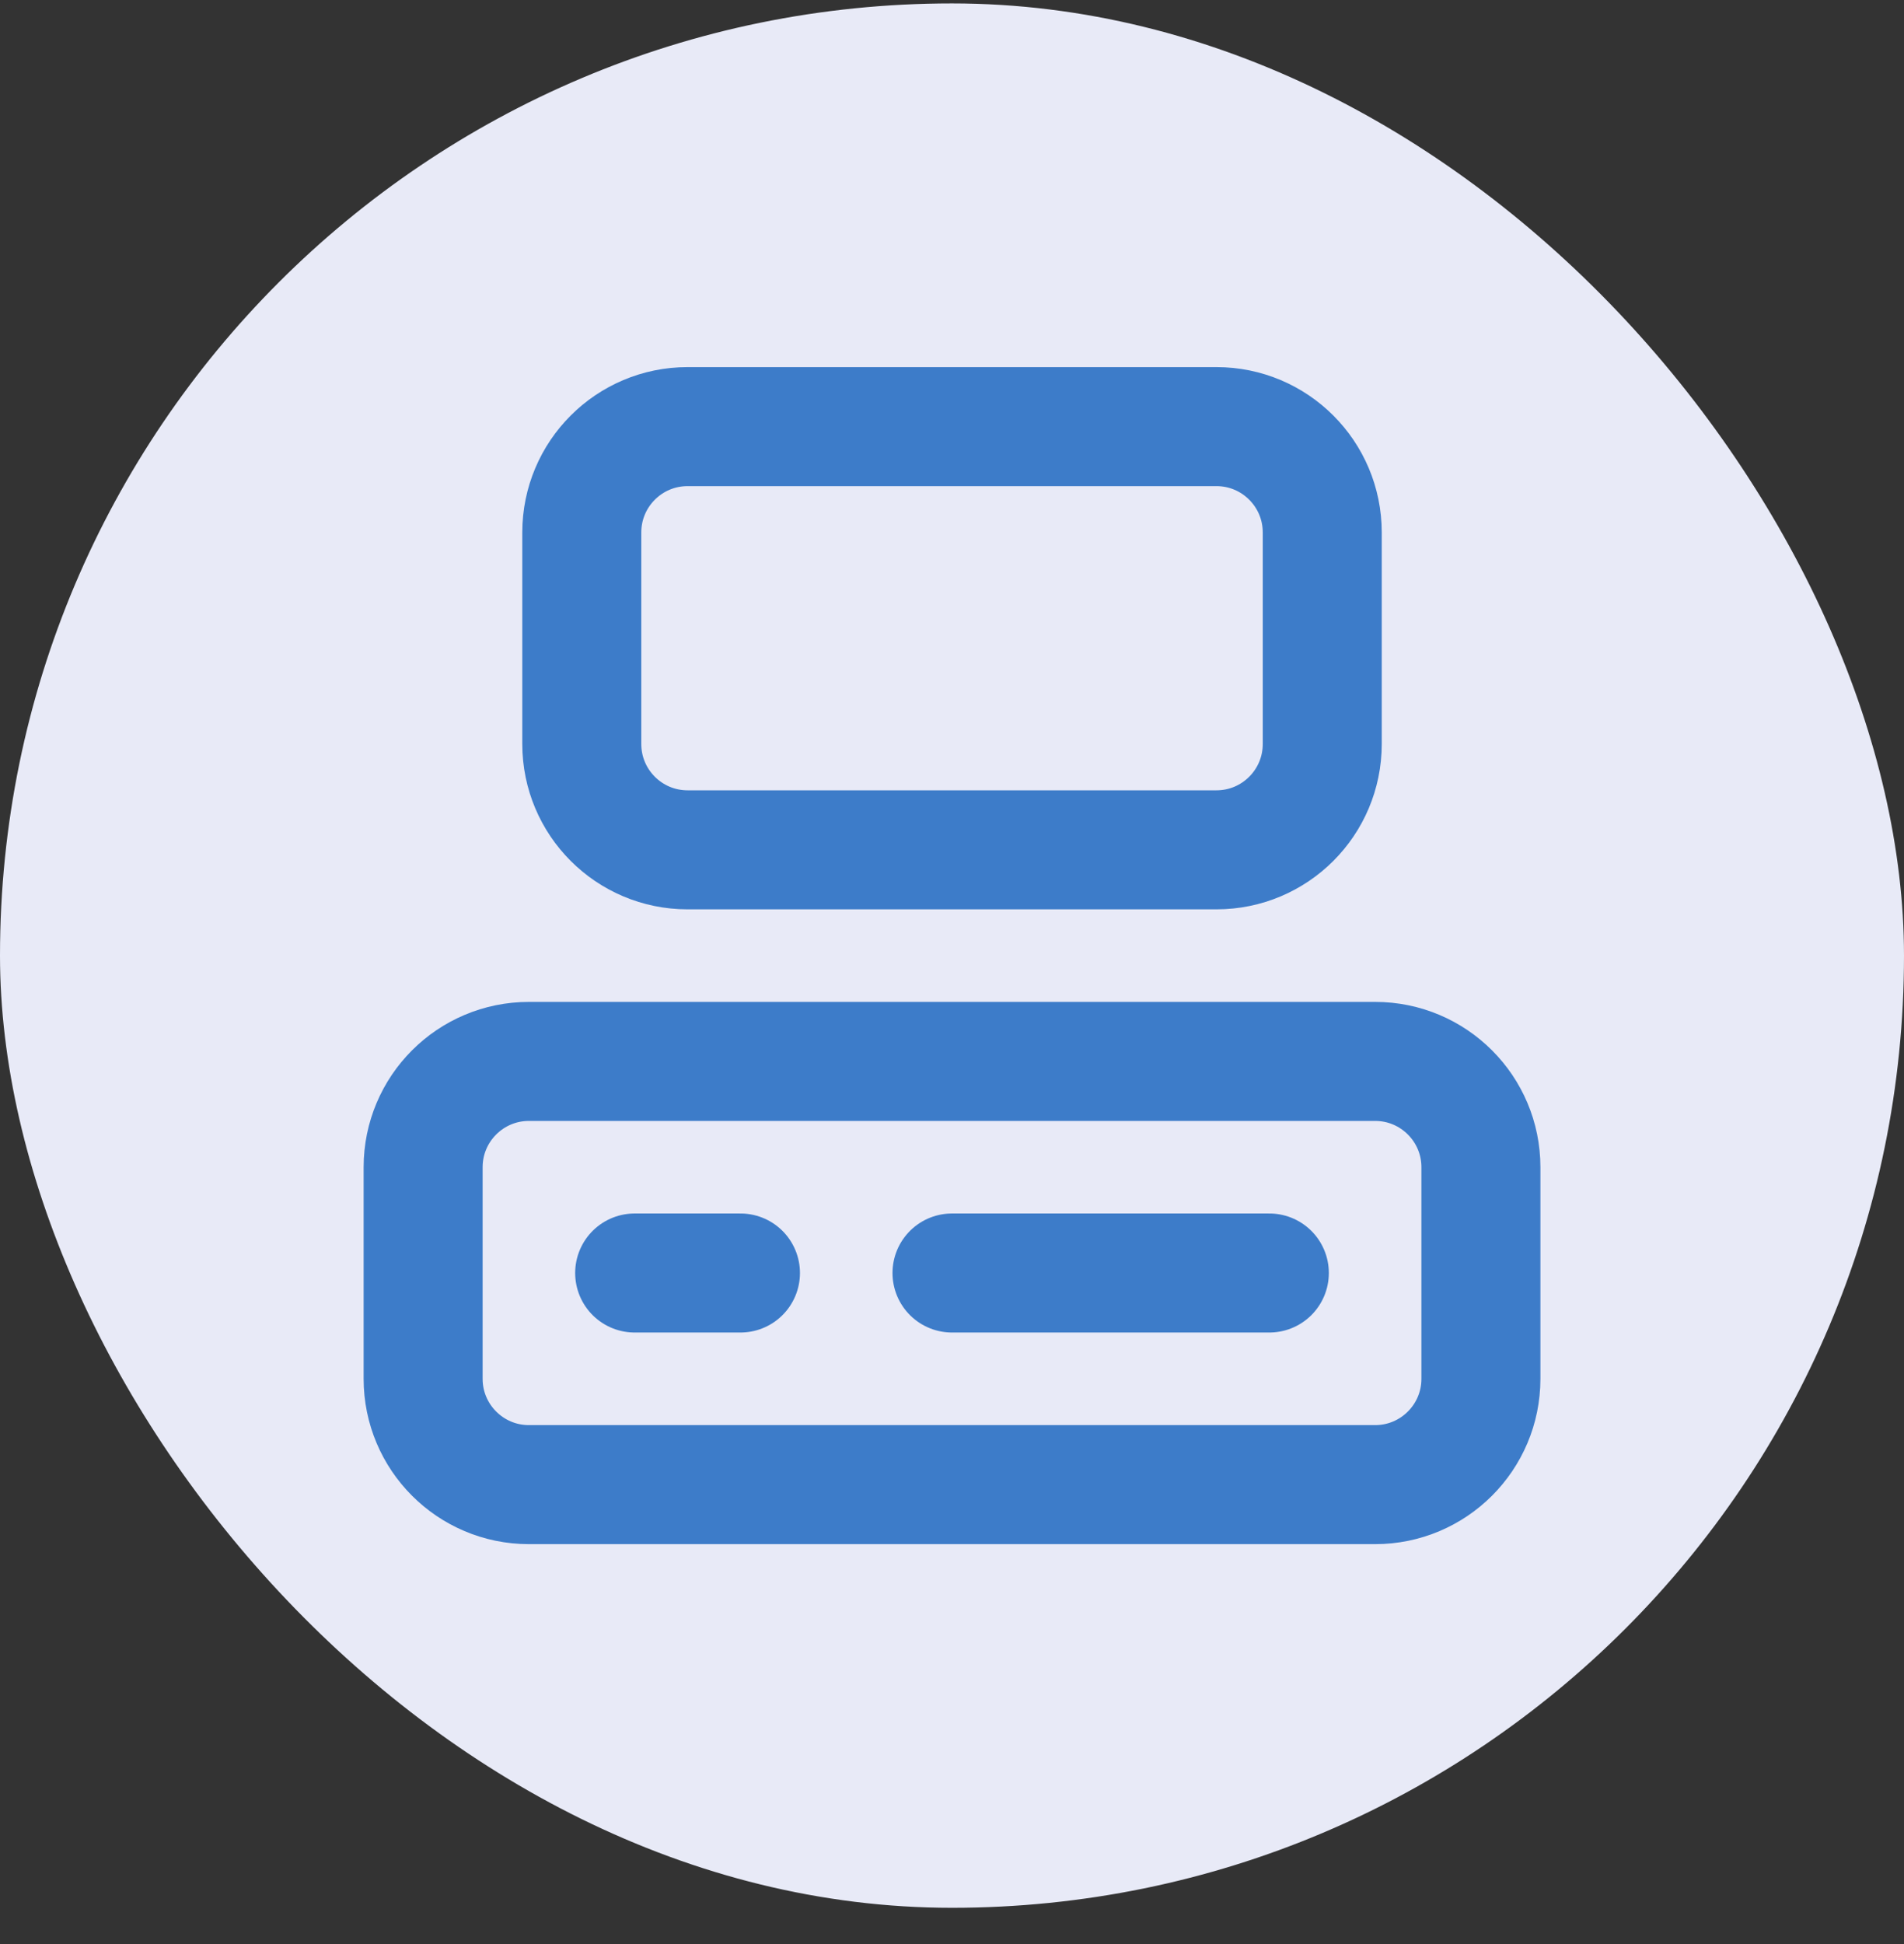 <svg width="48" height="49" viewBox="0 0 48 49" fill="none" xmlns="http://www.w3.org/2000/svg">
<rect x="0" y="0" width="48" height="49" fill="#333333" stroke="none"/>
<rect y="0.086" width="48" height="48" rx="24" fill="#E8EAF7"/>
<path d="M16 32.086H18.667M24 32.086H32M17.334 10.753H30.667C32.14 10.753 33.334 11.947 33.334 13.42V18.753C33.334 20.226 32.14 21.42 30.667 21.42H17.334C15.861 21.42 14.667 20.226 14.667 18.753V13.42C14.667 11.947 15.861 10.753 17.334 10.753ZM13.334 26.753H34.667C36.14 26.753 37.334 27.947 37.334 29.42V34.753C37.334 36.226 36.14 37.42 34.667 37.42H13.334C11.861 37.42 10.667 36.226 10.667 34.753V29.42C10.667 27.947 11.861 26.753 13.334 26.753Z" stroke="#3D7CC9" stroke-width="3" stroke-linecap="round" stroke-linejoin="round"/>
</svg>

